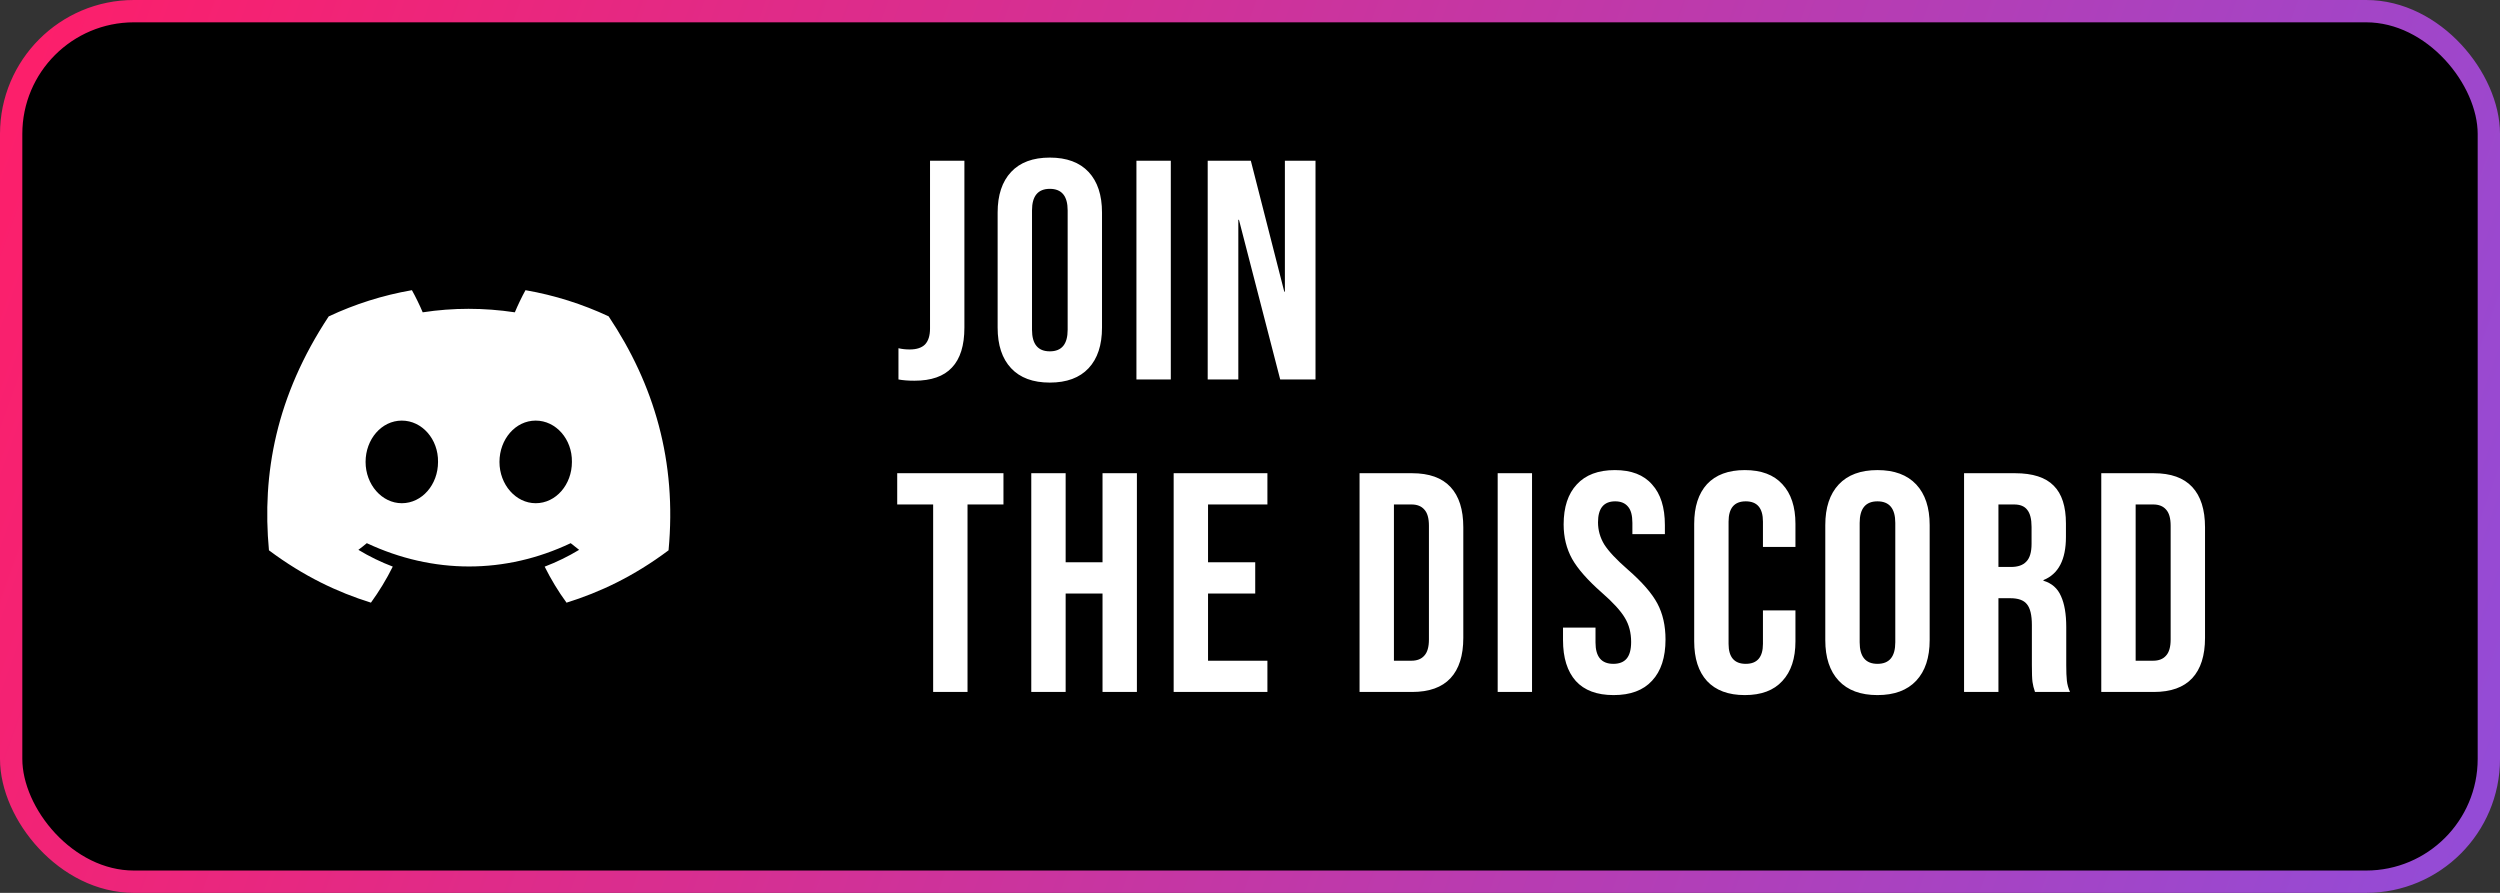 <svg width="112" height="40" viewBox="0 0 112 40" fill="none" xmlns="http://www.w3.org/2000/svg">
<rect x="0" y="0" width="112" height="40" fill="#333333" stroke="none"/>
<rect x="0.5" y="0.5" width="111" height="39" rx="5.5" fill="black"/>
<rect x="0.5" y="0.5" width="111" height="39" rx="5.5" stroke="url(#paint0_linear_50_102)"/>
<path d="M27.267 14.172C26.098 13.625 24.848 13.227 23.542 13C23.381 13.291 23.194 13.681 23.065 13.992C21.676 13.783 20.3 13.783 18.937 13.992C18.807 13.681 18.616 13.291 18.454 13C17.146 13.227 15.895 13.626 14.726 14.175C12.369 17.744 11.73 21.223 12.049 24.654C13.613 25.823 15.128 26.534 16.618 26.999C16.985 26.491 17.314 25.953 17.596 25.384C17.058 25.18 16.542 24.927 16.055 24.633C16.184 24.537 16.311 24.437 16.433 24.334C19.404 25.726 22.632 25.726 25.567 24.334C25.691 24.437 25.817 24.537 25.945 24.633C25.456 24.928 24.939 25.181 24.401 25.386C24.684 25.953 25.01 26.493 25.38 27C26.871 26.535 28.387 25.825 29.951 24.654C30.326 20.677 29.31 17.229 27.267 14.172ZM18.001 22.544C17.109 22.544 16.378 21.71 16.378 20.695C16.378 19.679 17.093 18.843 18.001 18.843C18.908 18.843 19.64 19.677 19.624 20.695C19.625 21.71 18.908 22.544 18.001 22.544ZM23.999 22.544C23.107 22.544 22.376 21.71 22.376 20.695C22.376 19.679 23.092 18.843 23.999 18.843C24.907 18.843 25.638 19.677 25.622 20.695C25.622 21.71 24.907 22.544 23.999 22.544Z" fill="white"/>
<path d="M40.965 17.056C40.685 17.056 40.447 17.037 40.251 17V15.6C40.401 15.637 40.569 15.656 40.755 15.656C41.063 15.656 41.292 15.581 41.441 15.432C41.591 15.273 41.665 15.035 41.665 14.718V7.2H43.205V14.676C43.205 15.479 43.019 16.076 42.645 16.468C42.281 16.86 41.721 17.056 40.965 17.056ZM47.032 17.14C46.276 17.14 45.698 16.925 45.297 16.496C44.895 16.067 44.694 15.46 44.694 14.676V9.524C44.694 8.74 44.895 8.133 45.297 7.704C45.698 7.275 46.276 7.06 47.032 7.06C47.788 7.06 48.367 7.275 48.769 7.704C49.17 8.133 49.37 8.74 49.37 9.524V14.676C49.37 15.46 49.17 16.067 48.769 16.496C48.367 16.925 47.788 17.14 47.032 17.14ZM47.032 15.74C47.565 15.74 47.831 15.418 47.831 14.774V9.426C47.831 8.782 47.565 8.46 47.032 8.46C46.501 8.46 46.234 8.782 46.234 9.426V14.774C46.234 15.418 46.501 15.74 47.032 15.74ZM50.912 7.2H52.452V17H50.912V7.2ZM54.105 7.2H56.037L57.535 13.066H57.563V7.2H58.935V17H57.353L55.505 9.846H55.477V17H54.105V7.2ZM41.805 22.6H40.195V21.2H44.955V22.6H43.345V31H41.805V22.6ZM46.201 21.2H47.741V25.19H49.393V21.2H50.933V31H49.393V26.59H47.741V31H46.201V21.2ZM52.58 21.2H56.78V22.6H54.12V25.19H56.234V26.59H54.12V29.6H56.78V31H52.58V21.2ZM60.908 21.2H63.26C64.025 21.2 64.599 21.405 64.982 21.816C65.365 22.227 65.556 22.829 65.556 23.622V28.578C65.556 29.371 65.365 29.973 64.982 30.384C64.599 30.795 64.025 31 63.26 31H60.908V21.2ZM63.232 29.6C63.484 29.6 63.675 29.525 63.806 29.376C63.946 29.227 64.016 28.984 64.016 28.648V23.552C64.016 23.216 63.946 22.973 63.806 22.824C63.675 22.675 63.484 22.6 63.232 22.6H62.448V29.6H63.232ZM67.096 21.2H68.635V31H67.096V21.2ZM72.291 31.14C71.544 31.14 70.98 30.93 70.597 30.51C70.214 30.081 70.023 29.469 70.023 28.676V28.116H71.479V28.788C71.479 29.423 71.745 29.74 72.277 29.74C72.538 29.74 72.734 29.665 72.865 29.516C73.005 29.357 73.075 29.105 73.075 28.76C73.075 28.349 72.982 27.99 72.795 27.682C72.608 27.365 72.263 26.987 71.759 26.548C71.124 25.988 70.681 25.484 70.429 25.036C70.177 24.579 70.051 24.065 70.051 23.496C70.051 22.721 70.247 22.124 70.639 21.704C71.031 21.275 71.6 21.06 72.347 21.06C73.084 21.06 73.64 21.275 74.013 21.704C74.396 22.124 74.587 22.731 74.587 23.524V23.93H73.131V23.426C73.131 23.09 73.066 22.847 72.935 22.698C72.804 22.539 72.613 22.46 72.361 22.46C71.848 22.46 71.591 22.773 71.591 23.398C71.591 23.753 71.684 24.084 71.871 24.392C72.067 24.7 72.417 25.073 72.921 25.512C73.565 26.072 74.008 26.581 74.251 27.038C74.494 27.495 74.615 28.032 74.615 28.648C74.615 29.451 74.414 30.067 74.013 30.496C73.621 30.925 73.047 31.14 72.291 31.14ZM78.168 31.14C77.431 31.14 76.866 30.93 76.474 30.51C76.091 30.09 75.9 29.497 75.9 28.732V23.468C75.9 22.703 76.091 22.11 76.474 21.69C76.866 21.27 77.431 21.06 78.168 21.06C78.905 21.06 79.465 21.27 79.848 21.69C80.24 22.11 80.436 22.703 80.436 23.468V24.504H78.98V23.37C78.98 22.763 78.723 22.46 78.21 22.46C77.697 22.46 77.44 22.763 77.44 23.37V28.844C77.44 29.441 77.697 29.74 78.21 29.74C78.723 29.74 78.98 29.441 78.98 28.844V27.346H80.436V28.732C80.436 29.497 80.24 30.09 79.848 30.51C79.465 30.93 78.905 31.14 78.168 31.14ZM84.111 31.14C83.355 31.14 82.776 30.925 82.375 30.496C81.973 30.067 81.773 29.46 81.773 28.676V23.524C81.773 22.74 81.973 22.133 82.375 21.704C82.776 21.275 83.355 21.06 84.111 21.06C84.867 21.06 85.445 21.275 85.847 21.704C86.248 22.133 86.449 22.74 86.449 23.524V28.676C86.449 29.46 86.248 30.067 85.847 30.496C85.445 30.925 84.867 31.14 84.111 31.14ZM84.111 29.74C84.643 29.74 84.909 29.418 84.909 28.774V23.426C84.909 22.782 84.643 22.46 84.111 22.46C83.579 22.46 83.313 22.782 83.313 23.426V28.774C83.313 29.418 83.579 29.74 84.111 29.74ZM87.99 21.2H90.272C91.065 21.2 91.644 21.387 92.008 21.76C92.372 22.124 92.554 22.689 92.554 23.454V24.056C92.554 25.073 92.218 25.717 91.546 25.988V26.016C91.919 26.128 92.181 26.357 92.33 26.702C92.489 27.047 92.568 27.509 92.568 28.088V29.81C92.568 30.09 92.577 30.319 92.596 30.496C92.615 30.664 92.661 30.832 92.736 31H91.168C91.112 30.841 91.075 30.692 91.056 30.552C91.037 30.412 91.028 30.16 91.028 29.796V28.004C91.028 27.556 90.953 27.243 90.804 27.066C90.664 26.889 90.417 26.8 90.062 26.8H89.53V31H87.99V21.2ZM90.09 25.4C90.398 25.4 90.627 25.321 90.776 25.162C90.935 25.003 91.014 24.737 91.014 24.364V23.608C91.014 23.253 90.949 22.997 90.818 22.838C90.697 22.679 90.501 22.6 90.23 22.6H89.53V25.4H90.09ZM94.137 21.2H96.489C97.254 21.2 97.828 21.405 98.211 21.816C98.593 22.227 98.785 22.829 98.785 23.622V28.578C98.785 29.371 98.593 29.973 98.211 30.384C97.828 30.795 97.254 31 96.489 31H94.137V21.2ZM96.461 29.6C96.713 29.6 96.904 29.525 97.035 29.376C97.175 29.227 97.245 28.984 97.245 28.648V23.552C97.245 23.216 97.175 22.973 97.035 22.824C96.904 22.675 96.713 22.6 96.461 22.6H95.677V29.6H96.461Z" fill="white"/>
<defs>
<linearGradient id="paint0_linear_50_102" x1="0" y1="0" x2="112" y2="40" gradientUnits="userSpaceOnUse">
<stop stop-color="#FE1E69"/>
<stop offset="1" stop-color="#924CD8"/>
</linearGradient>
</defs>
</svg>
